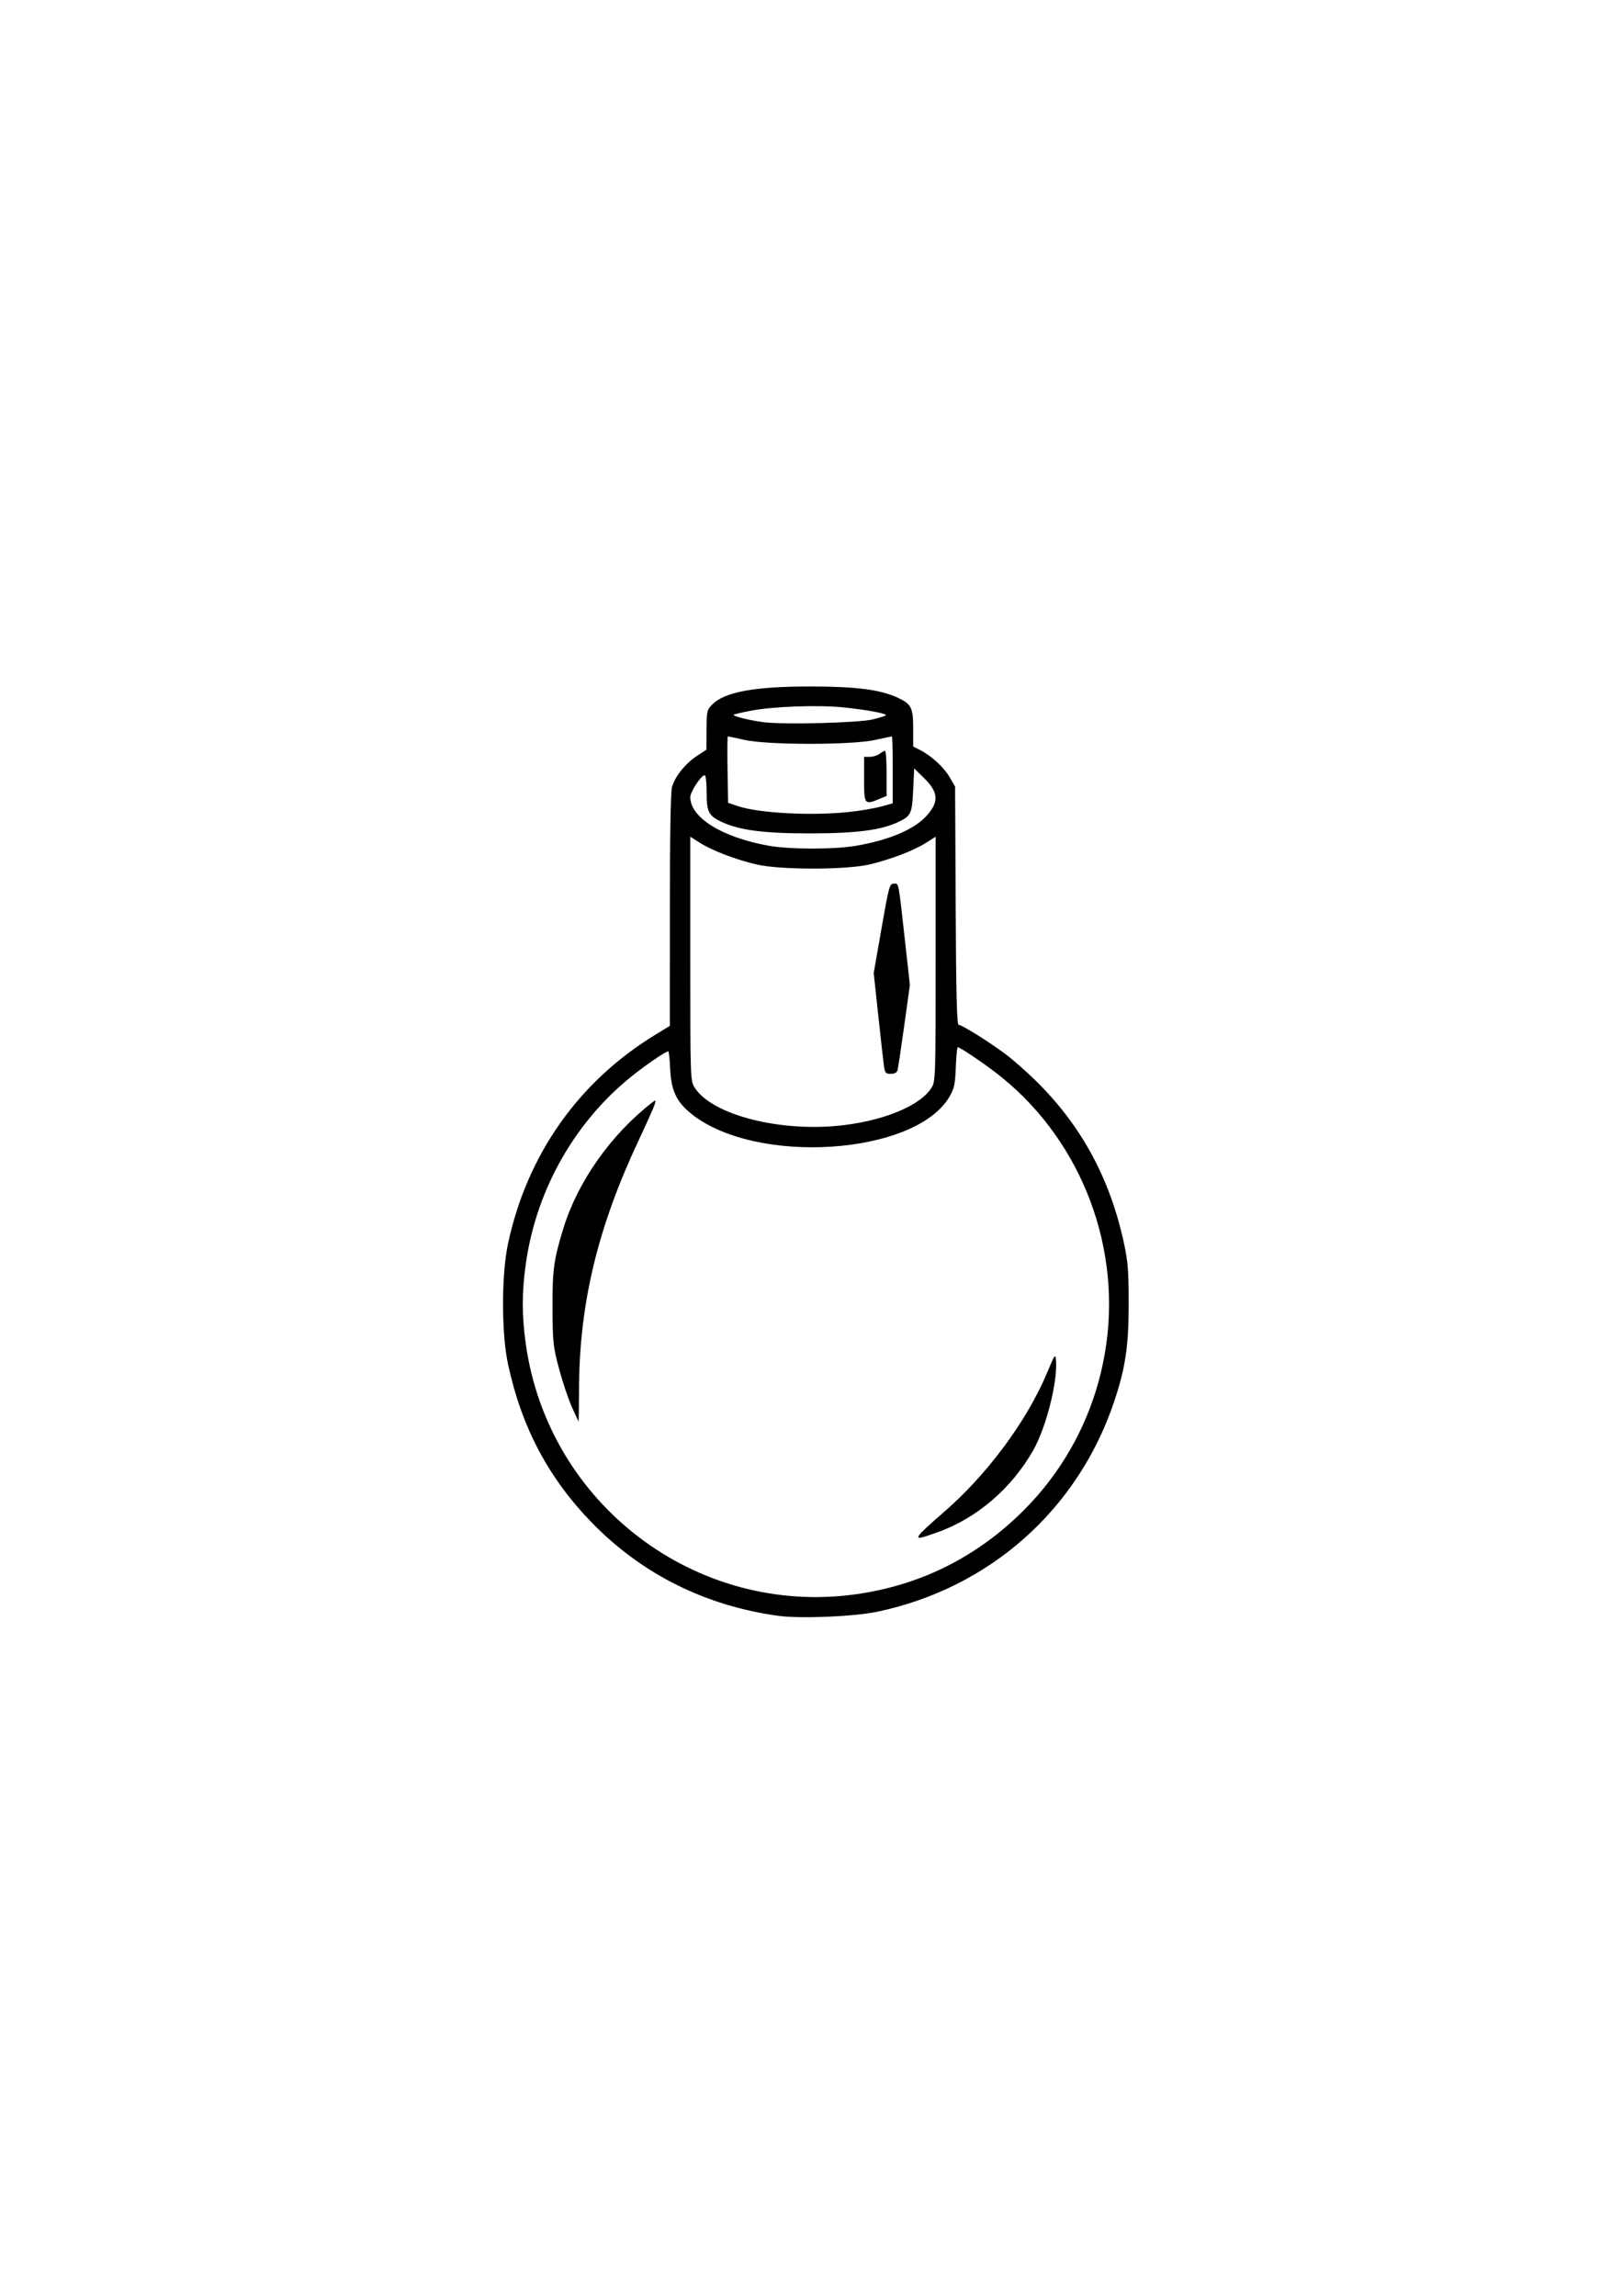 <?xml version="1.0" encoding="UTF-8" standalone="no"?>
<svg
   xmlns:dc="http://purl.org/dc/elements/1.1/"
   xmlns:cc="http://creativecommons.org/ns#"
   xmlns:rdf="http://www.w3.org/1999/02/22-rdf-syntax-ns#"
   xmlns:svg="http://www.w3.org/2000/svg"
   xmlns="http://www.w3.org/2000/svg"
   id="svg8"
   version="1.1"
   viewBox="0 0 210 297"
   height="297mm"
   width="210mm">
  <defs
     id="defs2" />
  <g
     id="layer1">
    <path
       id="path4710"
       d="m 100.693,209.032 c -9.367,-1.289 -17.556,-5.361 -24.001,-11.936 -5.67,-5.785 -9.198,-12.417 -10.957,-20.605 -0.863,-4.013 -0.864,-11.587 -0.002,-15.61 2.461,-11.495 9.124,-20.952 19.02,-26.996 l 1.918,-1.172 0.002,-14.954 c 0.001,-9.485 0.102,-15.315 0.275,-15.94 0.376,-1.354 1.728,-3.045 3.215,-4.02 l 1.242,-0.815 0.014,-2.559 c 0.014,-2.451 0.046,-2.591 0.767,-3.312 1.6,-1.6 5.441,-2.303 12.609,-2.306 5.996,-0.003 9.134,0.404 11.42,1.478 1.709,0.803 1.941,1.278 1.941,3.973 v 2.316 l 0.86,0.437 c 1.481,0.752 3.077,2.207 3.835,3.496 l 0.729,1.24 0.074,15.412 c 0.054,11.279 0.155,15.412 0.375,15.412 0.409,0 3.927,2.196 6.033,3.765 0.946,0.705 2.717,2.259 3.937,3.455 5.906,5.79 9.629,12.651 11.443,21.091 0.501,2.333 0.597,3.584 0.597,7.805 0,5.427 -0.418,8.259 -1.857,12.568 -4.681,14.022 -16.109,24.179 -30.656,27.246 -3.013,0.635 -9.986,0.925 -12.832,0.533 z m 10.046,-2.787 c 8.15,-1.137 15.314,-4.645 21.266,-10.414 6.092,-5.905 9.966,-13.551 11.144,-21.996 1.866,-13.378 -3.733,-27.037 -14.409,-35.15 -1.961,-1.49 -4.541,-3.206 -4.821,-3.206 -0.08,0 -0.191,1.165 -0.248,2.588 -0.089,2.229 -0.204,2.758 -0.823,3.814 -4.446,7.586 -25.169,8.92 -33.463,2.154 -1.86,-1.518 -2.536,-2.96 -2.667,-5.693 -0.061,-1.283 -0.172,-2.334 -0.246,-2.334 -0.285,0 -2.132,1.223 -4.034,2.673 -7.778,5.926 -13.034,14.991 -14.409,24.852 -0.516,3.697 -0.516,6.605 0,10.302 2.895,20.753 22.054,35.291 42.711,32.409 z m 8.247,-7.729 c 0.168,-0.255 1.485,-1.475 2.926,-2.712 5.766,-4.947 10.983,-11.975 13.635,-18.365 0.917,-2.211 1.005,-2.333 1.084,-1.506 0.257,2.696 -1.251,8.704 -2.929,11.663 -2.815,4.966 -7.337,8.839 -12.42,10.637 -2.464,0.872 -2.704,0.901 -2.296,0.282 z M 73.993,182.017 c -0.463,-1.035 -1.21,-3.267 -1.661,-4.961 -0.766,-2.876 -0.821,-3.393 -0.842,-7.841 -0.023,-4.909 0.163,-6.272 1.409,-10.319 1.863,-6.053 6.169,-12.15 11.494,-16.276 0.468,-0.363 0.488,-0.345 0.308,0.271 -0.106,0.363 -1.03,2.435 -2.052,4.604 -5.266,11.177 -7.652,21.014 -7.723,31.84 -0.016,2.51 -0.044,4.564 -0.061,4.564 -0.017,6e-5 -0.409,-0.847 -0.872,-1.882 z M 109.399,145.528 c 5.401,-0.701 9.792,-2.611 11.159,-4.853 0.483,-0.792 0.506,-1.541 0.507,-16.632 l 0.001,-15.803 -1.245,0.79 c -1.6,1.015 -4.665,2.186 -7.354,2.809 -3.034,0.703 -11.518,0.703 -14.552,0 -2.688,-0.623 -5.753,-1.794 -7.354,-2.809 l -1.245,-0.79 v 15.772 c 0,15.35 0.014,15.795 0.533,16.635 2.253,3.646 11.427,5.936 19.55,4.882 z m 4.962,-7.733 c -0.083,-0.618 -0.412,-3.552 -0.731,-6.519 l -0.581,-5.394 1.012,-5.785 c 0.956,-5.467 1.044,-5.785 1.591,-5.785 0.666,0 0.564,-0.532 1.476,7.674 l 0.603,5.425 -0.734,5.29 c -0.404,2.91 -0.792,5.499 -0.864,5.753 -0.085,0.301 -0.392,0.463 -0.876,0.463 -0.678,0 -0.76,-0.103 -0.896,-1.124 z m -3.546,-28.387 c 4.362,-0.763 7.566,-2.147 9.152,-3.953 1.554,-1.769 1.443,-3.004 -0.433,-4.83 l -1.247,-1.214 -0.132,2.781 c -0.147,3.091 -0.271,3.357 -1.94,4.154 -2.195,1.049 -5.448,1.467 -11.422,1.467 -5.993,0 -9.125,-0.408 -11.42,-1.487 -1.692,-0.795 -1.941,-1.29 -1.941,-3.847 0,-1.274 -0.11,-2.19 -0.263,-2.19 -0.442,0 -1.854,2.156 -1.854,2.831 0,2.643 4.083,5.185 10.086,6.28 2.728,0.498 8.585,0.501 11.413,0.007 z m -0.918,-4.369 c 1.413,-0.153 3.254,-0.466 4.091,-0.696 l 1.521,-0.418 v -4.331 c 0,-2.382 -0.047,-4.331 -0.104,-4.331 -0.057,0 -1.039,0.208 -2.183,0.462 -3.001,0.668 -13.857,0.668 -16.858,0 -1.143,-0.254 -2.129,-0.462 -2.189,-0.462 -0.061,0 -0.078,1.935 -0.038,4.299 l 0.073,4.299 1.338,0.444 c 2.72,0.903 9.555,1.252 14.349,0.733 z m 1.908,-4.22 v -2.91 h 0.743 c 0.409,0 0.974,-0.175 1.257,-0.388 0.282,-0.214 0.603,-0.392 0.712,-0.397 0.109,-0.005 0.198,1.307 0.198,2.916 v 2.924 l -0.918,0.383 c -1.938,0.81 -1.993,0.74 -1.993,-2.527 z m 1.137,-7.753 c 0.843,-0.212 1.596,-0.447 1.672,-0.524 0.218,-0.218 -2.42,-0.715 -5.453,-1.027 -3.293,-0.339 -9.089,-0.132 -12.014,0.427 -1.148,0.22 -2.142,0.454 -2.208,0.52 -0.172,0.172 1.844,0.685 3.74,0.952 2.493,0.351 12.446,0.108 14.263,-0.348 z"
       style="fill:#000000;stroke-width:0.265" />
  </g>
</svg>
